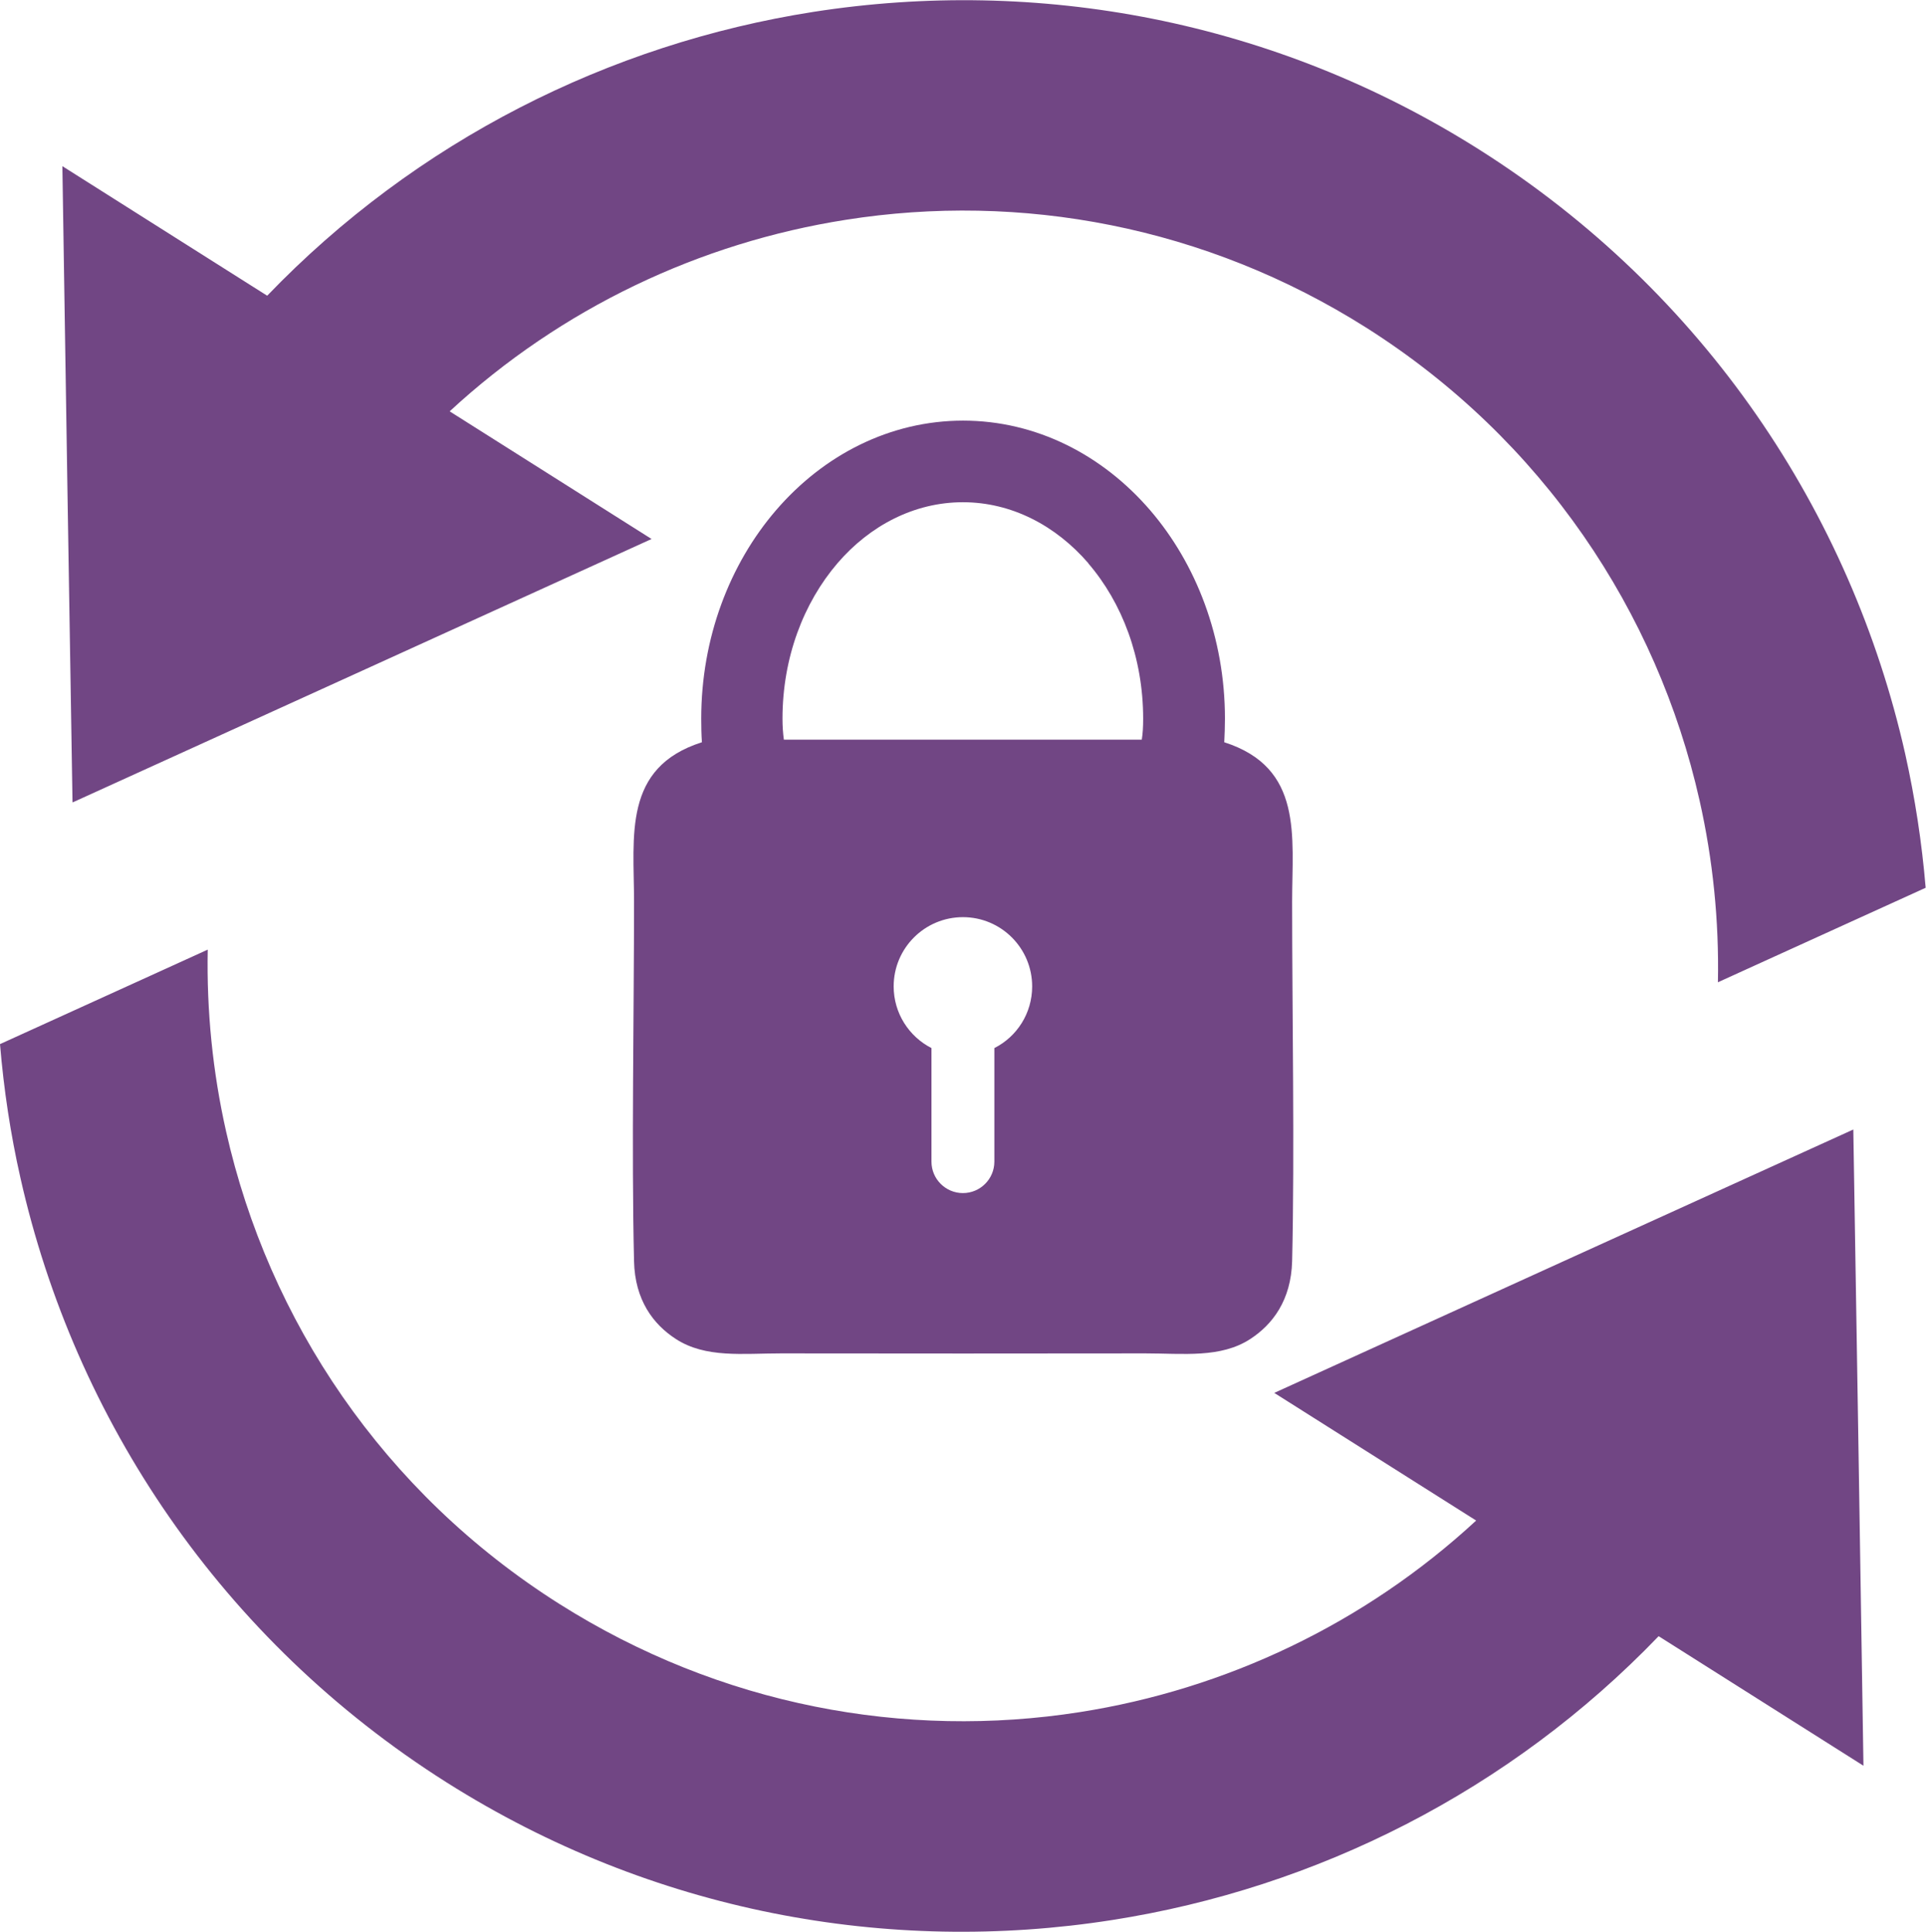 <?xml version="1.0" encoding="UTF-8"?>
<!DOCTYPE svg PUBLIC "-//W3C//DTD SVG 1.1//EN" "http://www.w3.org/Graphics/SVG/1.1/DTD/svg11.dtd">
<!-- Creator: CorelDRAW 2020 (64-Bit) -->
<svg xmlns="http://www.w3.org/2000/svg" xml:space="preserve" width="17.798mm" height="17.854mm" version="1.1" style="shape-rendering:geometricPrecision; text-rendering:geometricPrecision; image-rendering:optimizeQuality; fill-rule:evenodd; clip-rule:evenodd"
viewBox="0 0 112.09 112.44"
 xmlns:xlink="http://www.w3.org/1999/xlink"
 xmlns:xodm="http://www.corel.com/coreldraw/odm/2003">
 <defs>
  <style type="text/css">
   <![CDATA[
    .fil0 {fill:#714684}
   ]]>
  </style>
 </defs>
 <g id="Слой_x0020_1">
  <path class="fil0" d="M107.86 65.76l0.3 18.5 0.29 18.51 -11.92 -7.54c-8.66,9.01 -19.91,14.66 -31.8,16.52 -13,2.04 -26.77,-0.44 -38.74,-8.01 -13.12,-8.3 -21.64,-21.14 -24.8,-35.18 -0.58,-2.56 -0.97,-5.16 -1.19,-7.79l9.41 -4.28 2.68 -1.22c-0.07,3.57 0.29,7.13 1.07,10.59 2.47,10.97 9.13,21 19.39,27.49 9.39,5.94 20.15,7.89 30.29,6.3 8.49,-1.33 16.57,-5.14 23.07,-11.15l-11.75 -7.43 16.85 -7.67 16.85 -7.66zm-51.82 -41.28c4.27,0 8.13,2 10.9,5.22 2.68,3.12 4.35,7.41 4.35,12.13 0,0.48 -0.02,0.94 -0.04,1.37 4.61,1.48 3.95,5.46 3.95,9.28 -0,6.53 0.15,14.52 0,20.92 -0.06,2.27 -1.13,3.68 -2.43,4.53 -1.73,1.13 -3.91,0.84 -6.13,0.84 -16.83,0.01 -4.34,0.01 -21.17,0 -2.23,0 -4.4,0.29 -6.14,-0.84 -1.31,-0.85 -2.38,-2.26 -2.43,-4.53 -0.15,-6.4 0,-14.39 0,-20.92 -0,-3.82 -0.67,-7.81 3.95,-9.28 -0.03,-0.43 -0.04,-0.89 -0.04,-1.37 0,-4.71 1.66,-9 4.35,-12.13 2.77,-3.22 6.63,-5.22 10.9,-5.22zm7.3 8.3c-1.89,-2.19 -4.47,-3.55 -7.3,-3.55 -2.83,0 -5.42,1.36 -7.3,3.55 -1.97,2.3 -3.2,5.49 -3.2,9.05 0,0.45 0.03,0.85 0.08,1.22l20.83 0c0.06,-0.37 0.08,-0.77 0.08,-1.22 0,-3.55 -1.22,-6.75 -3.2,-9.05zm-5.47 28.22l0 6.61c0,1.01 -0.82,1.83 -1.83,1.83l0 0c-1.01,0 -1.83,-0.82 -1.83,-1.83l0 -6.61c-1.31,-0.67 -2.2,-2.03 -2.2,-3.59 0,-2.23 1.81,-4.03 4.03,-4.03 2.23,0 4.03,1.81 4.03,4.03 0,1.57 -0.89,2.93 -2.2,3.59zm-53.65 -14.32l-0.3 -18.5 -0.29 -18.51 11.92 7.54c8.66,-9.01 19.91,-14.66 31.79,-16.52 13.01,-2.03 26.77,0.44 38.74,8.01 13.12,8.3 21.64,21.14 24.8,35.18 0.57,2.56 0.97,5.16 1.19,7.79l-9.41 4.28 -2.68 1.22c0.07,-3.57 -0.29,-7.13 -1.07,-10.59 -2.47,-10.97 -9.13,-21 -19.38,-27.5 -9.39,-5.94 -20.15,-7.89 -30.29,-6.29 -8.5,1.33 -16.57,5.14 -23.07,11.15l11.75 7.43 -16.85 7.67 -16.84 7.66z"/>
 </g>
</svg>
